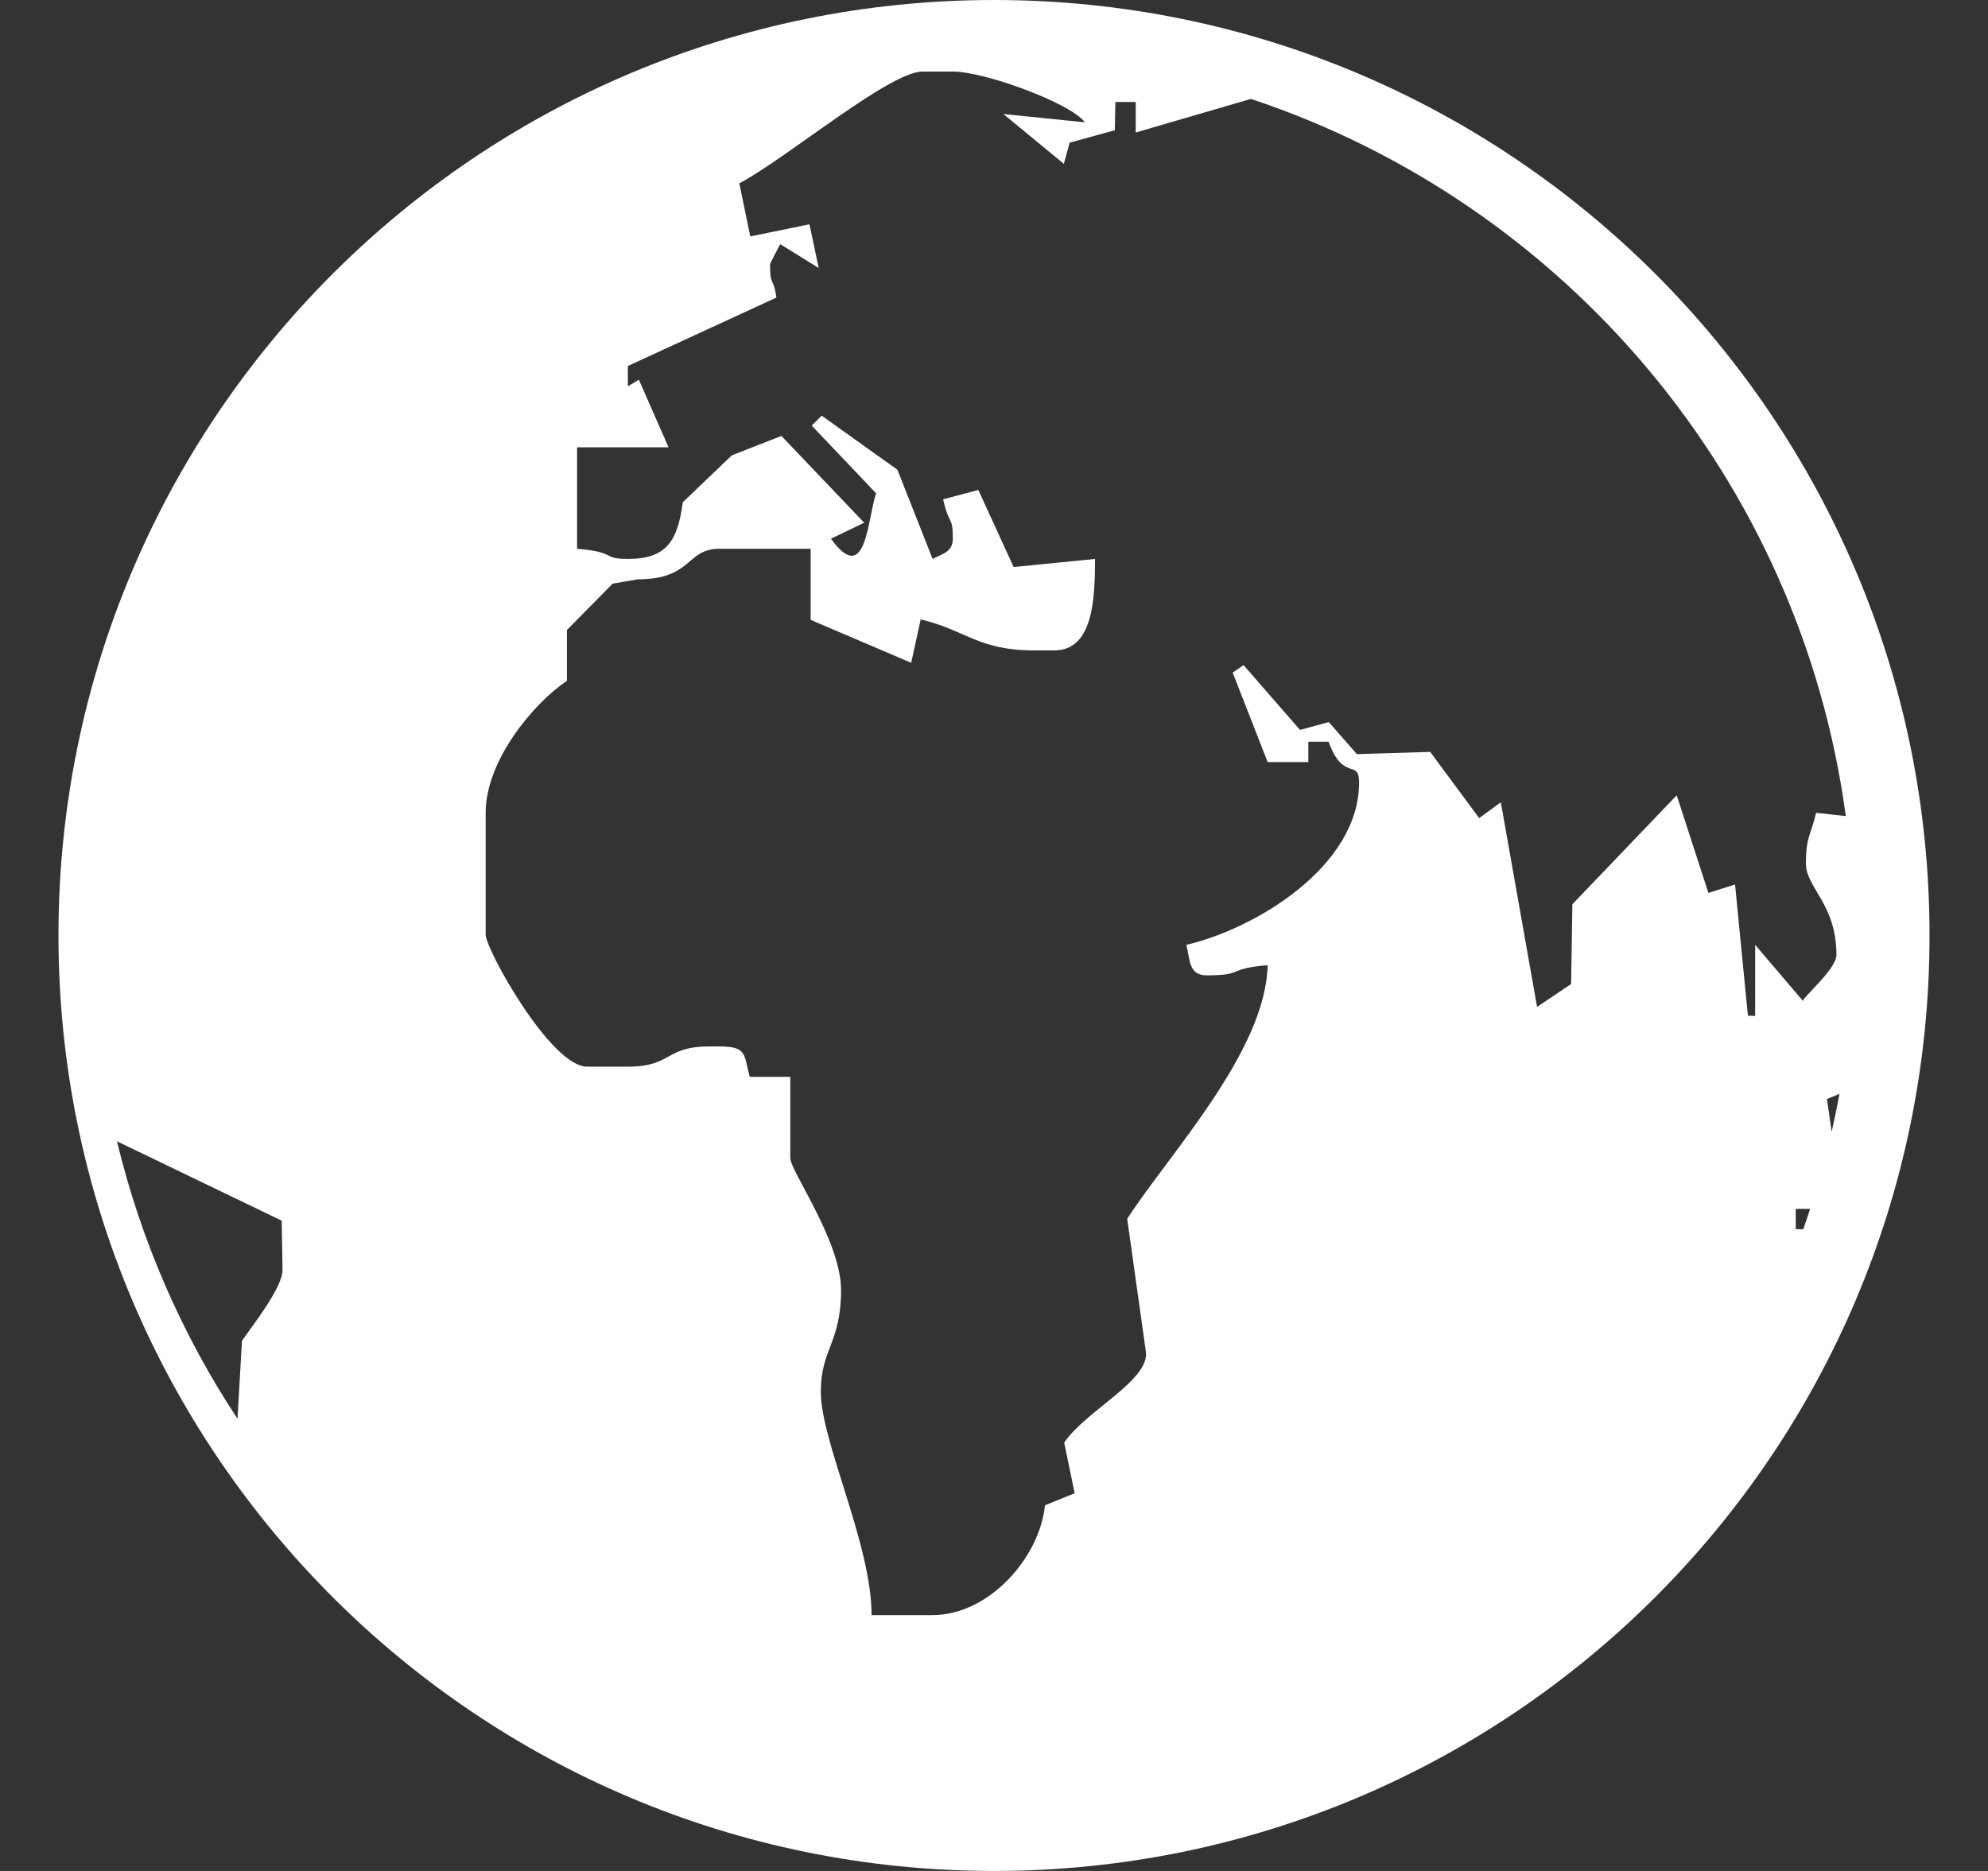 <svg width="17" height="16" viewBox="0 0 17 16" fill="none" xmlns="http://www.w3.org/2000/svg">
    <rect x="0" y="0" width="17" height="16" fill="#333333" stroke="none"/>
    <g clip-path="url(#clip0_4785_2123)">
        <path fill-rule="evenodd" clip-rule="evenodd" d="M8.5 0C12.918 0 16.5 3.582 16.5 8C16.5 12.418 12.917 16 8.5 16C4.082 16 0.5 12.418 0.5 8C0.5 3.582 4.082 0 8.5 0ZM10.697 0.846C13.382 1.738 15.396 4.101 15.784 6.979L15.53 6.951C15.485 7.146 15.443 7.151 15.443 7.385C15.443 7.592 15.704 7.731 15.704 8.167C15.704 8.284 15.429 8.518 15.417 8.559L15.009 8.08V8.688L14.947 8.686L14.837 7.564L14.609 7.636L14.338 6.801L13.446 7.733L13.435 8.415L13.144 8.611L12.834 6.861L12.649 6.996L12.23 6.43L11.603 6.449L11.363 6.175L11.117 6.242L10.634 5.688L10.541 5.752L10.84 6.517H11.188V6.343H11.361C11.486 6.69 11.622 6.485 11.622 6.691C11.622 7.413 10.73 7.944 10.145 8.08C10.177 8.211 10.165 8.341 10.319 8.341C10.646 8.341 10.483 8.284 10.84 8.254C10.824 8.992 9.994 9.873 9.639 10.423L9.798 11.554C9.84 11.8 9.288 12.06 9.1 12.337L9.19 12.77L8.936 12.873C8.891 13.318 8.459 13.812 7.974 13.812H7.453C7.453 13.202 7.019 12.332 7.019 11.901C7.019 11.535 7.192 11.486 7.192 11.033C7.192 10.614 6.758 10.014 6.758 9.904V9.209H6.411C6.359 9.016 6.391 8.949 6.151 8.949H6.064C5.684 8.949 5.748 9.122 5.369 9.122H5.021C4.708 9.122 4.153 8.117 4.153 7.993V6.951C4.153 6.502 4.565 6.012 4.848 5.822V5.388L5.239 4.991L5.456 4.954C5.922 4.954 5.866 4.693 6.151 4.693H6.932V5.301L7.792 5.668L7.873 5.297C8.262 5.389 8.363 5.562 8.843 5.562H9.017C9.346 5.562 9.364 5.125 9.364 4.78L8.668 4.849L8.366 4.19L8.065 4.27C8.119 4.506 8.148 4.408 8.148 4.607C8.148 4.724 8.052 4.737 7.975 4.78L7.674 4.017L7.027 3.555L6.941 3.639L7.492 4.219C7.418 4.427 7.41 5.027 7.106 4.607L7.39 4.47L6.682 3.728L6.258 3.894L5.839 4.295C5.795 4.618 5.707 4.78 5.369 4.78C5.144 4.78 5.28 4.722 4.935 4.693V3.825H5.717L5.463 3.247L5.369 3.304V3.13L6.639 2.545C6.615 2.363 6.585 2.461 6.585 2.262C6.585 2.25 6.671 2.09 6.672 2.088L7.001 2.292L6.922 1.918L6.416 2.022L6.322 1.568C6.723 1.356 7.607 0.612 7.888 0.612H8.148C8.423 0.612 9.158 0.883 9.277 1.046L8.58 0.975L9.097 1.401L9.147 1.22L9.533 1.114L9.538 0.872H9.712V1.133L10.697 0.846ZM15.73 9.354C15.71 9.463 15.687 9.572 15.663 9.68L15.623 9.399L15.73 9.354ZM15.479 10.338C15.46 10.396 15.441 10.455 15.42 10.512H15.356V10.338H15.479ZM2.031 12.133C1.559 11.418 1.207 10.617 1 9.76L2.409 10.439L2.416 10.86C2.416 11.014 2.153 11.343 2.069 11.467L2.031 12.133Z" fill="white"/>
    </g>
    <defs>
        <clipPath id="clip0_4785_2123">
            <rect width="16" height="16" fill="white" transform="translate(0.5)"/>
        </clipPath>
    </defs>
</svg>
